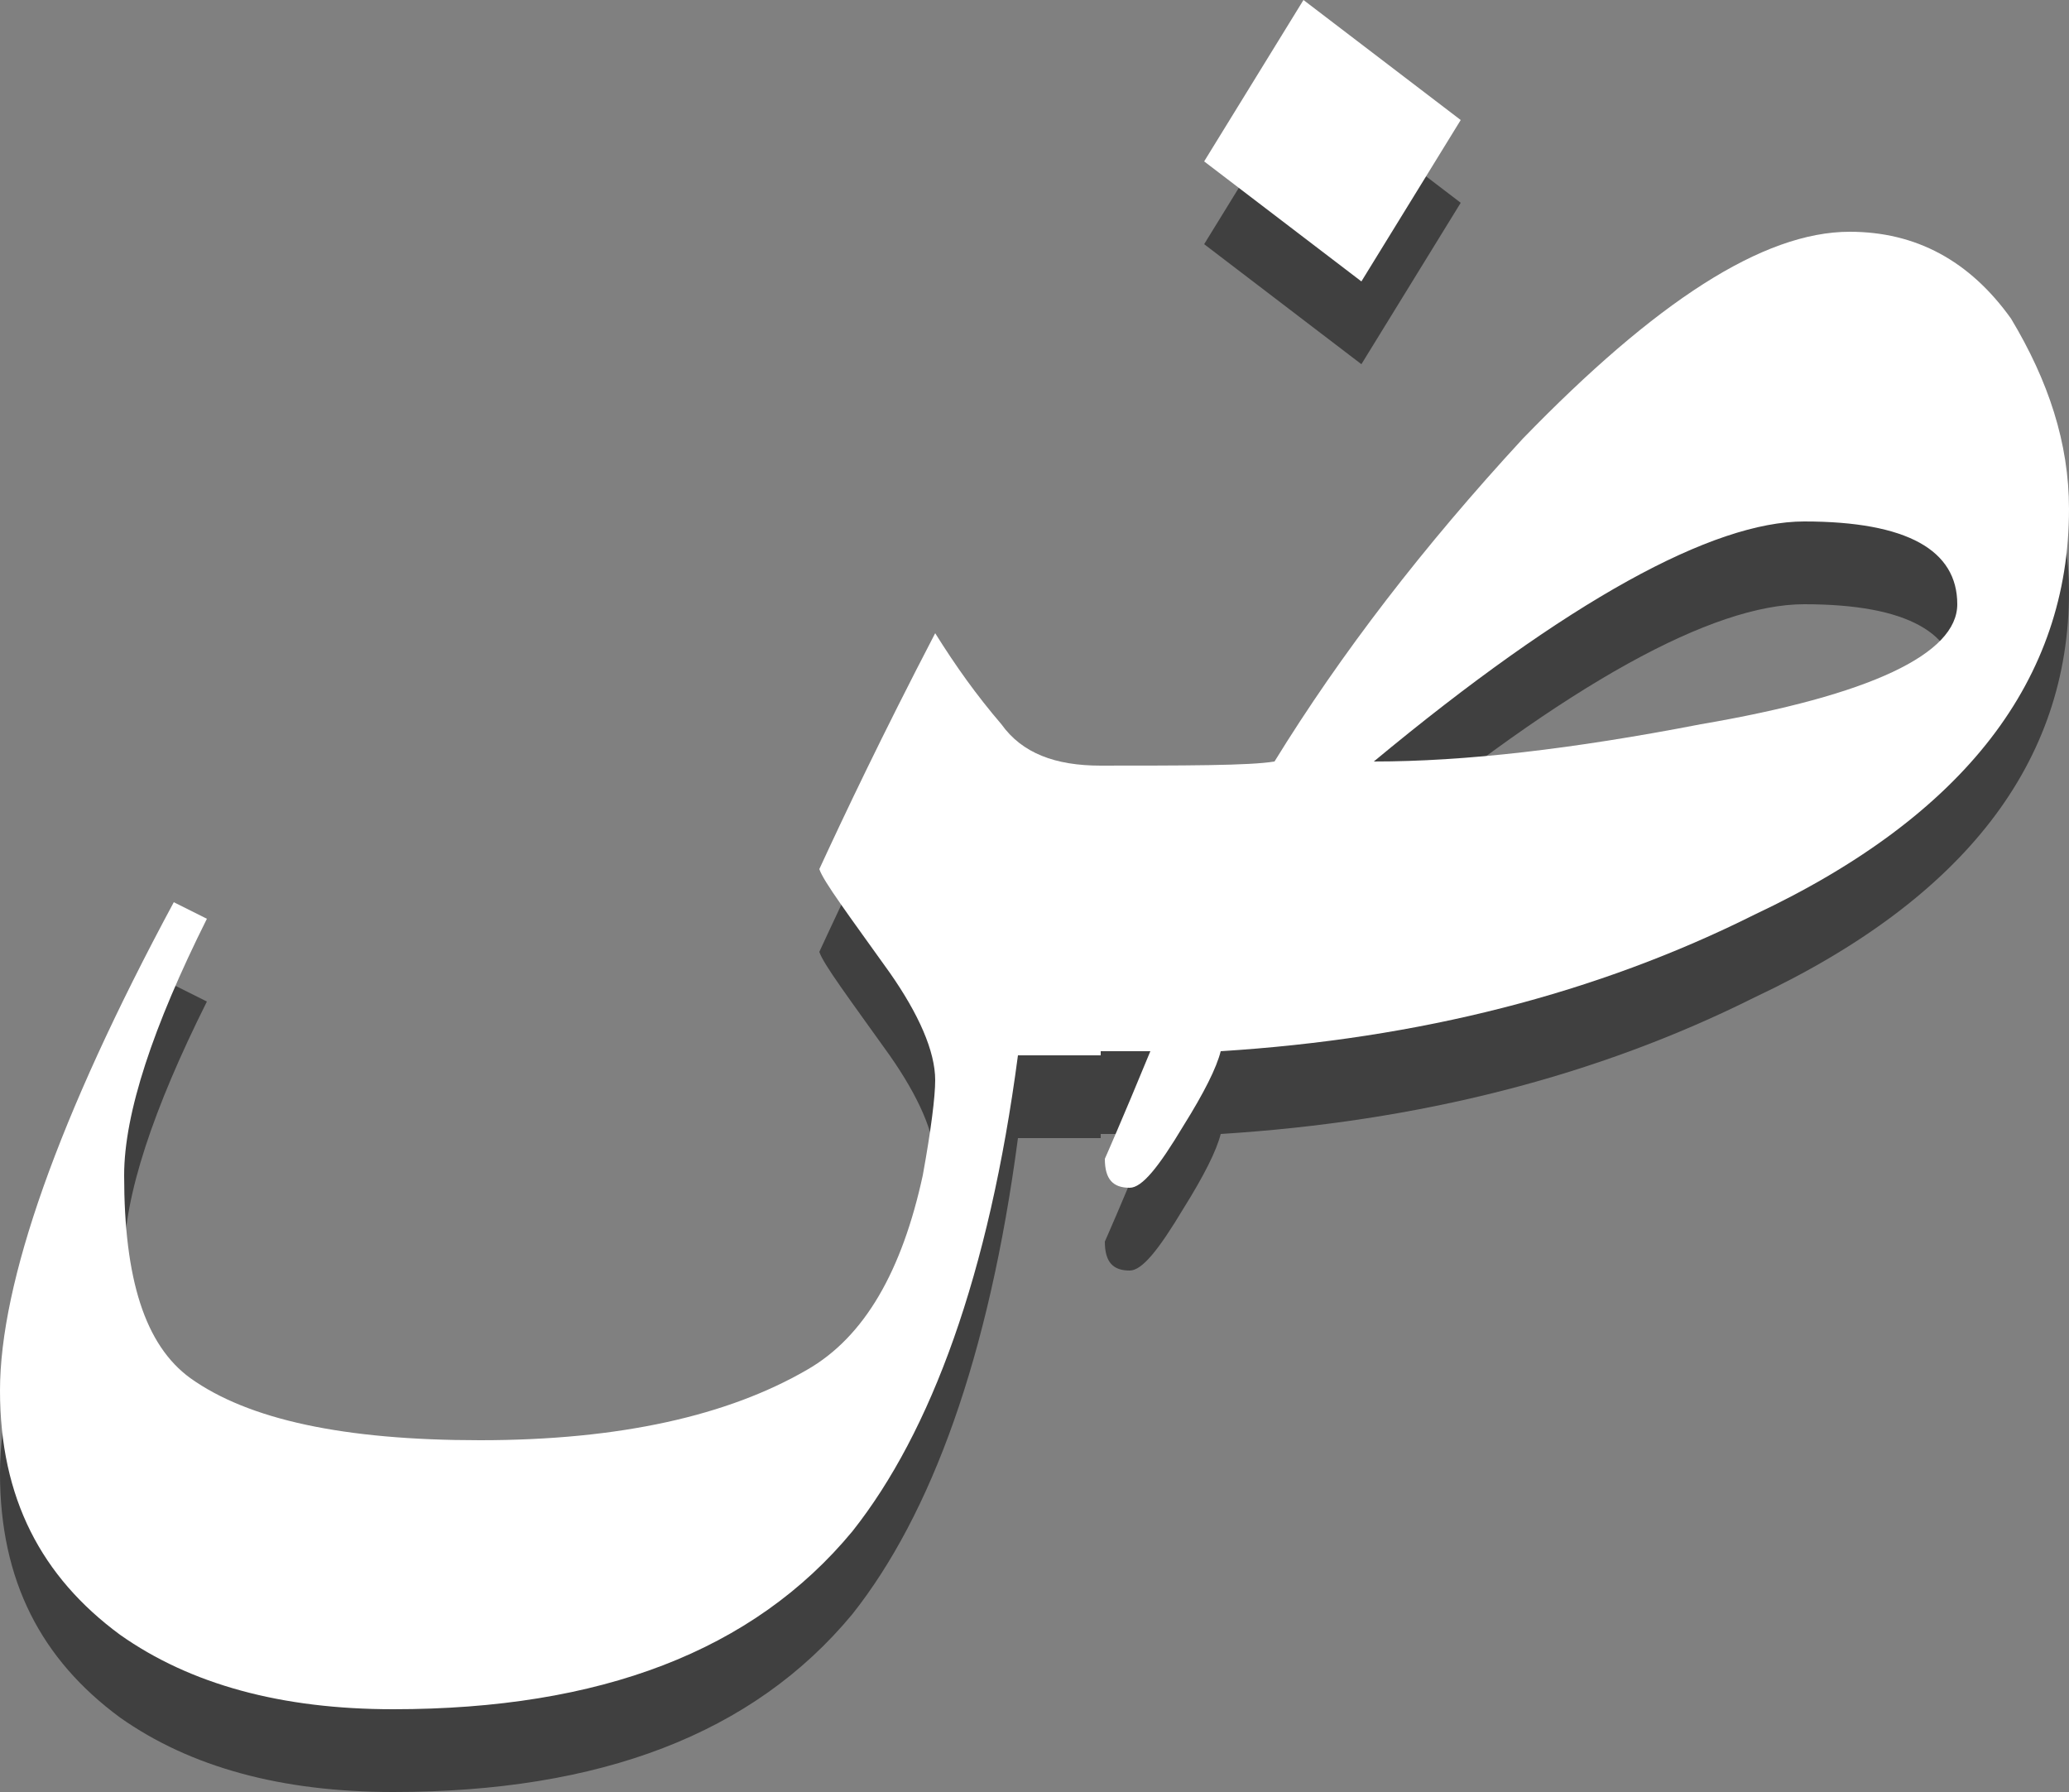 <?xml version="1.0" encoding="utf-8"?>
<!-- Generator: Adobe Illustrator 19.2.0, SVG Export Plug-In . SVG Version: 6.00 Build 0)  -->
<svg version="1.1" id="Layer_1" xmlns="http://www.w3.org/2000/svg" xmlns:xlink="http://www.w3.org/1999/xlink" x="0px" y="0px"
	 viewBox="0 0 50 43.3" style="enable-background:new 0 0 50 43.3;" xml:space="preserve">
<rect x="0" y="0" width="50" height="43.3" fill="#808080" stroke="none"/>
<style type="text/css">
	.st0{opacity:0.5;}
	.st1{fill:#FFFFFF;}
</style>
<g>
	<g class="st0">
		<path d="M26.6,27.5h-2c-0.7,5.3-2.1,9.1-4,11.5c-2.4,2.9-6.1,4.3-11.1,4.3c-2.7,0-4.9-0.6-6.6-1.8C1,40.1,0,38.2,0,35.6
			C0,33,1.4,29,4.2,23.8L5,24.2c-1.3,2.6-2,4.7-2,6.2c0,2.5,0.5,4.1,1.6,4.9c1.4,1,3.7,1.5,7,1.5c3.4,0,6-0.6,7.9-1.7
			c1.4-0.8,2.3-2.4,2.8-4.7c0.2-1.1,0.3-1.9,0.3-2.3c0-0.7-0.4-1.6-1.1-2.6c-1-1.4-1.6-2.2-1.7-2.5c0.6-1.3,1.5-3.2,2.8-5.7
			c0.5,0.8,1,1.5,1.6,2.2c0.5,0.7,1.3,1,2.4,1C26.6,20.5,26.6,27.5,26.6,27.5z"/>
		<path d="M50,14.3c0,4.1-2.5,7.4-7.6,9.8c-3.8,1.9-8.1,3-12.9,3.3c-0.1,0.4-0.4,1-0.9,1.8c-0.6,1-1,1.5-1.3,1.5
			c-0.4,0-0.6-0.2-0.6-0.7c0,0,0.4-0.9,1.1-2.6h-1.6v-6.9c2.5,0,4,0,4.6-0.1c1.6-2.6,3.6-5.2,6-7.8c3.2-3.3,5.8-5,7.9-5
			c1.6,0,2.9,0.7,3.9,2.1C49.5,11.2,50,12.7,50,14.3z M35.3,4.9l-2.4,3.9l-3.8-2.9L31.5,2L35.3,4.9z M47.3,16.6c0-1.3-1.2-2-3.7-2
			c-2.2,0-5.7,1.9-10.4,5.8c2.2,0,4.8-0.3,7.9-0.9C45.2,18.8,47.3,17.8,47.3,16.6z"/>
	</g>
	<g>
		<g>
			<g>
				<path class="st1" d="M26.6,25.5h-2c-0.7,5.3-2.1,9.1-4,11.5c-2.4,2.9-6.1,4.3-11.1,4.3c-2.7,0-4.9-0.6-6.6-1.8
					C1,38.1,0,36.2,0,33.6C0,31,1.4,27,4.2,21.8L5,22.2c-1.3,2.6-2,4.7-2,6.2c0,2.5,0.5,4.1,1.6,4.9c1.4,1,3.7,1.5,7,1.5
					c3.4,0,6-0.6,7.9-1.7c1.4-0.8,2.3-2.4,2.8-4.7c0.2-1.1,0.3-1.9,0.3-2.3c0-0.7-0.4-1.6-1.1-2.6c-1-1.4-1.6-2.2-1.7-2.5
					c0.6-1.3,1.5-3.2,2.8-5.7c0.5,0.8,1,1.5,1.6,2.2c0.5,0.7,1.3,1,2.4,1C26.6,18.5,26.6,25.5,26.6,25.5z"/>
				<path class="st1" d="M50,12.3c0,4.1-2.5,7.4-7.6,9.8c-3.8,1.9-8.1,3-12.9,3.3c-0.1,0.4-0.4,1-0.9,1.8c-0.6,1-1,1.5-1.3,1.5
					c-0.4,0-0.6-0.2-0.6-0.7c0,0,0.4-0.9,1.1-2.6h-1.6v-6.9c2.5,0,4,0,4.6-0.1c1.6-2.6,3.6-5.2,6-7.8c3.2-3.3,5.8-5,7.9-5
					c1.6,0,2.9,0.7,3.9,2.1C49.5,9.2,50,10.7,50,12.3z M35.3,2.9l-2.4,3.9l-3.8-2.9L31.5,0L35.3,2.9z M47.3,14.6c0-1.3-1.2-2-3.7-2
					c-2.2,0-5.7,1.9-10.4,5.8c2.2,0,4.8-0.3,7.9-0.9C45.2,16.8,47.3,15.8,47.3,14.6z"/>
			</g>
		</g>
	</g>
</g>
</svg>
